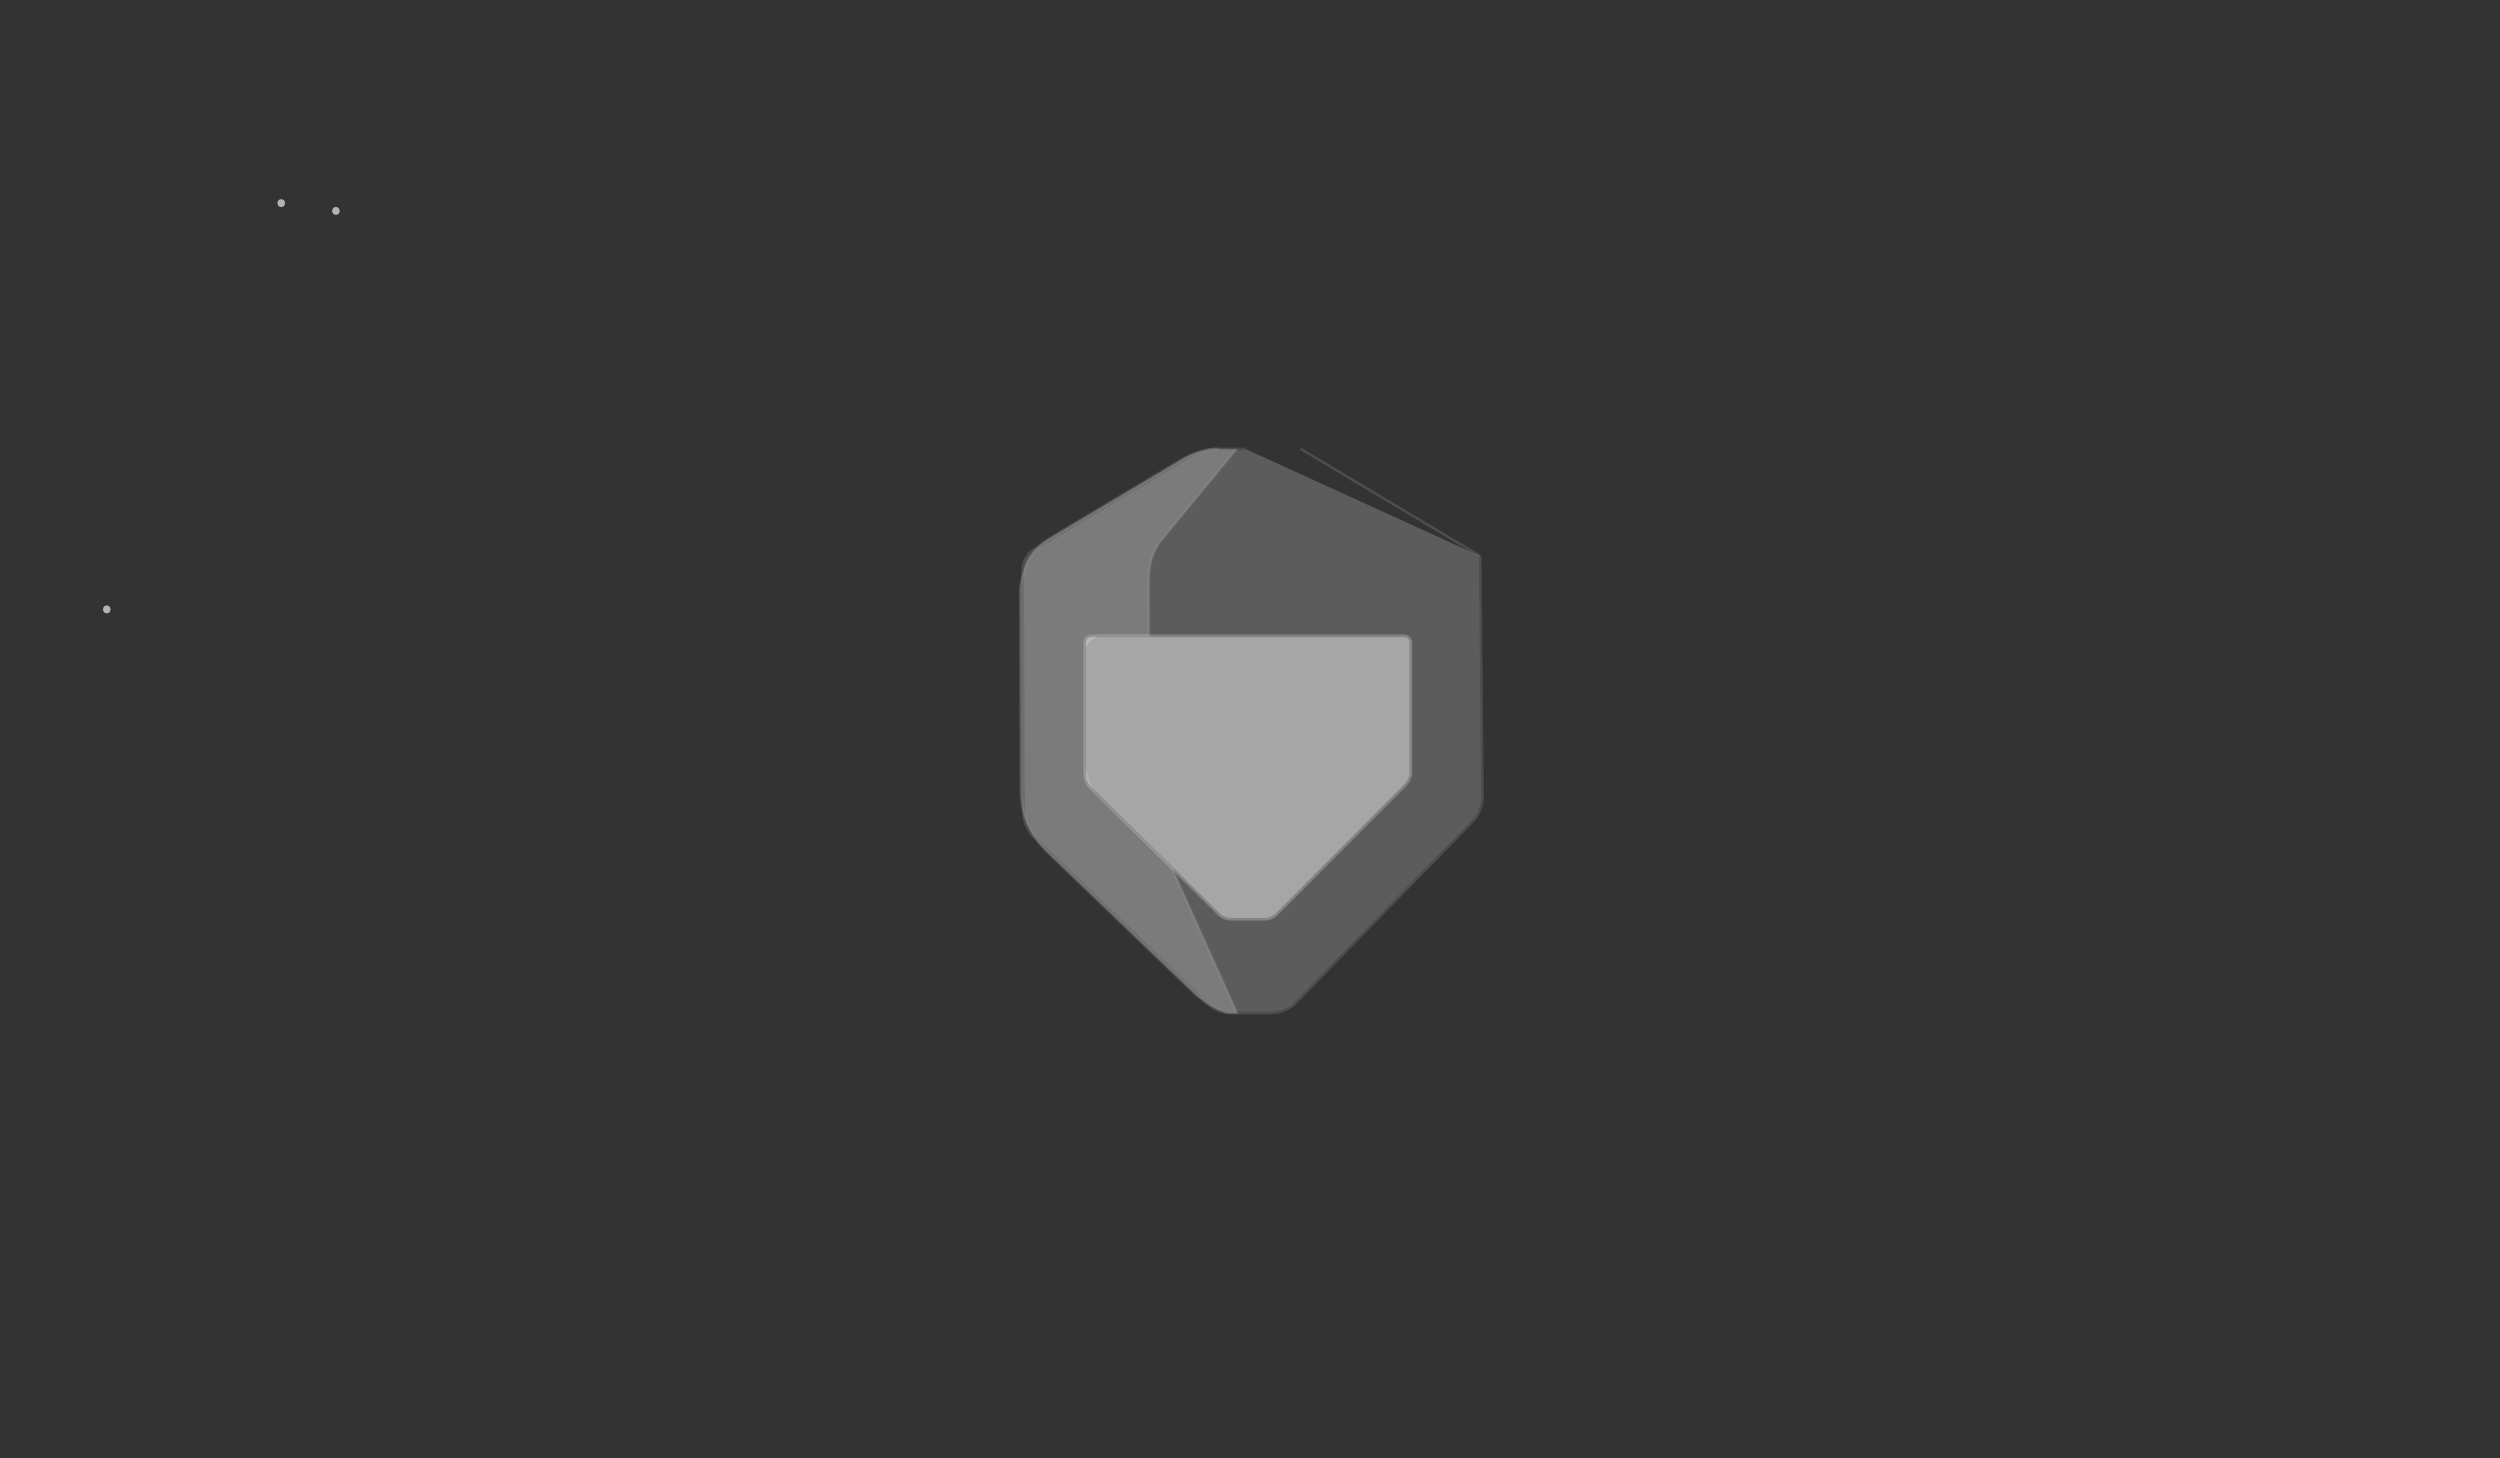 <svg xmlns="http://www.w3.org/2000/svg" width="960" height="560" viewBox="0 0 960 560"><rect x="0" y="0" width="960" height="560" fill="#333333" stroke="none"/><g opacity=".2"><path fill="#FFF" d="M568.387 213.533l.882 92.954c.026 2.75-1.523 6.61-3.443 8.579l-68.611 70.342c-1.92 1.969-5.741 3.579-8.491 3.579H472.37c-2.75 0-6.623-1.559-8.605-3.464l-67.069-64.438c-1.983-1.905-3.614-5.714-3.624-8.464l-.347-94.088c-.01-2.75 1.913-6.153 4.274-7.563l60.329-36.018c2.361-1.41 6.543-2.563 9.293-2.563h11.629"/><path fill="none" stroke="#B3B3B3" stroke-miterlimit="10" d="M568.387 213.533l.882 92.954c.026 2.75-1.523 6.61-3.443 8.579l-68.611 70.342c-1.92 1.969-5.741 3.579-8.491 3.579H472.37c-2.75 0-6.623-1.559-8.605-3.464l-67.069-64.438c-1.983-1.905-3.614-5.714-3.624-8.464l-.347-94.088c-.01-2.75 1.913-6.153 4.274-7.563l60.329-36.018c2.361-1.41 6.543-2.563 9.293-2.563h11.629"/></g><g opacity=".2"><path fill="#FFF" d="M499.473 172.389l68.914 41.144"/><path fill="none" stroke="#B3B3B3" stroke-miterlimit="10" d="M499.473 172.389l68.914 41.144"/></g><path opacity=".2" fill="#F5F5F5" stroke="#B3B3B3" stroke-miterlimit="10" d="M474.889 172.431l-28.668 34.778s-4.816 5.068-4.996 14.181c-.18 9.121 0 14.589 0 14.589v8.099l-18.728.041s-5.95.477-5.95 6.522l-.003 43.541s.582 6.896 4.562 10.771c2.445 2.381 29.012 28.521 29.012 28.521l24.926 55.516h-2.49s-2.008.084-6.037-1.984c-1.052-.539-5.625-3.5-7.641-5.252-.916-.795-56.388-54.16-56.388-54.16s-10.517-9.23-10.517-23.141c0-9.014-.281-78.039-.281-78.039s.504-13.093 10.902-19.458c6.441-3.943 52.197-31.14 52.197-31.14s6.535-3.469 13.295-3.469"/><g opacity=".45"><path fill="#FFF" d="M472.453 352.984c-1.375 0-3.301-.79-4.28-1.755l-49.842-49.125c-.979-.965-1.78-2.88-1.78-4.255v-51.208c0-1.375 1.125-2.5 2.5-2.5h120.202c1.375 0 2.5 1.125 2.5 2.5v50.198c0 1.375-.794 3.297-1.764 4.271l-49.877 50.102c-.97.975-2.889 1.771-4.264 1.771h-13.395z"/><path fill="none" stroke="#B3B3B3" stroke-miterlimit="10" d="M472.453 352.984c-1.375 0-3.301-.79-4.28-1.755l-49.842-49.125c-.979-.965-1.78-2.88-1.78-4.255v-51.208c0-1.375 1.125-2.5 2.5-2.5h120.202c1.375 0 2.5 1.125 2.5 2.5v50.198c0 1.375-.794 3.297-1.764 4.271l-49.877 50.102c-.97.975-2.889 1.771-4.264 1.771h-13.395z"/></g><path fill="#B3B3B3" d="M108 79.5c1.935 0 1.935-3 0-3s-1.935 3 0 3zM129 82.5c1.935 0 1.935-3 0-3s-1.935 3 0 3zM41 235.5c1.935 0 1.935-3 0-3s-1.935 3 0 3z"/></svg>